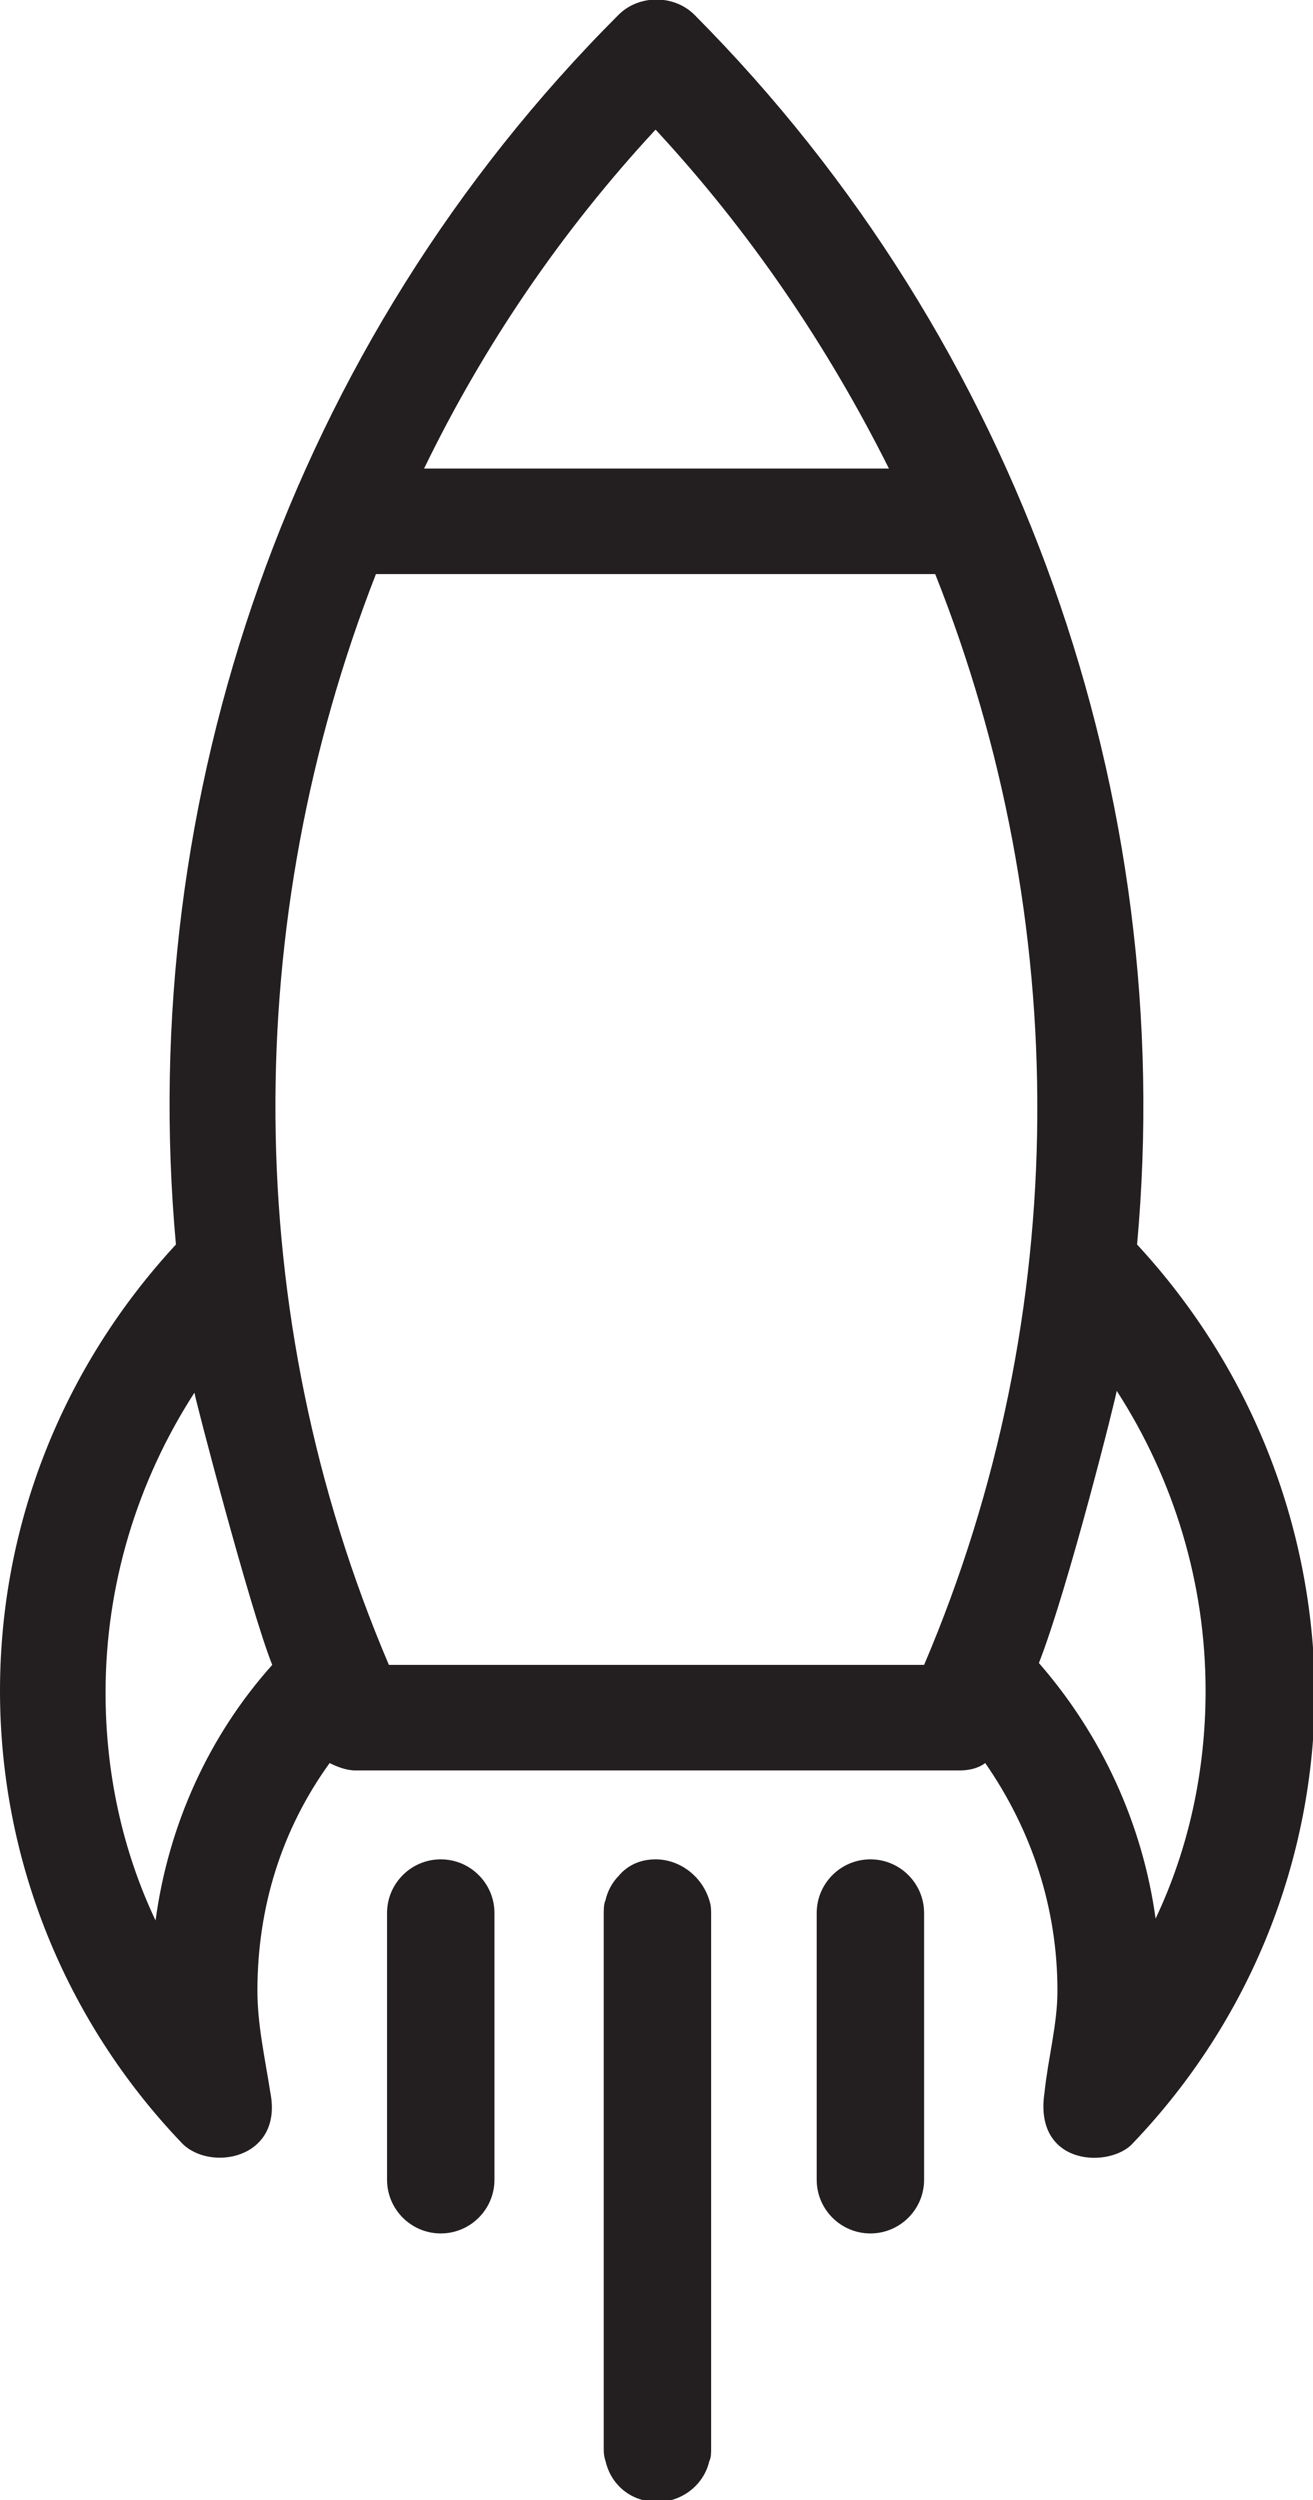 <!-- Generator: Adobe Illustrator 18.0.0, SVG Export Plug-In  -->
<svg version="1.1"
	 xmlns="http://www.w3.org/2000/svg" xmlns:xlink="http://www.w3.org/1999/xlink" xmlns:a="http://ns.adobe.com/AdobeSVGViewerExtensions/3.0/"
	 x="0px" y="0px" width="70.9px" height="135px" viewBox="0 0 70.9 135" enable-background="new 0 0 70.9 135" xml:space="preserve"
	>
<defs>
</defs>
<g>
	<path fill="#231F20" d="M61.4,67.2c2.2-24.1-6.3-48.7-23.9-66.4c-1.1-1.1-3-1.1-4.1,0C15.7,18.5,7.3,43.1,9.5,67.2
		C3.4,73.8,0,82.3,0,91.3c0,9.1,3.5,17.8,9.8,24.4c1.5,1.6,5.5,0.9,4.8-2.7c-0.3-1.9-0.7-3.7-0.7-5.5c0-4.5,1.3-8.7,3.9-12.3
		c0.4,0.2,0.9,0.4,1.4,0.4h32.6c0.5,0,1-0.1,1.4-0.4c2.5,3.6,3.9,7.8,3.9,12.3c0,1.8-0.5,3.6-0.7,5.5c-0.6,4,3.6,4.1,4.8,2.7
		c6.3-6.6,9.8-15.3,9.8-24.4C70.9,82.3,67.5,73.8,61.4,67.2L61.4,67.2z M35.4,7c5.1,5.5,9.3,11.7,12.6,18.3H22.9
		C26.1,18.7,30.3,12.5,35.4,7L35.4,7z M8.4,103.7c-1.8-3.8-2.7-8-2.7-12.3c0-5.8,1.7-11.4,4.8-16.2c0,0.2,3,11.7,4.2,14.7
		C11.3,93.7,9.1,98.5,8.4,103.7L8.4,103.7z M49.9,89.9H21c-8.1-19-8-40.2-0.7-58.9h30.2C57.9,49.6,58,70.9,49.9,89.9L49.9,89.9z
		 M56.1,89.8c1.6-4.1,4.2-14.5,4.2-14.7c3.1,4.8,4.8,10.4,4.8,16.2c0,4.3-0.9,8.5-2.7,12.3C61.7,98.5,59.5,93.7,56.1,89.8L56.1,89.8
		z M56.1,89.8"/>
	<path fill="#231F20" d="M23.8,100.4c-1.6,0-2.9,1.3-2.9,2.9v14.4c0,1.6,1.3,2.9,2.9,2.9c1.6,0,2.9-1.3,2.9-2.9v-14.4
		C26.7,101.7,25.4,100.4,23.8,100.4L23.8,100.4z M23.8,100.4"/>
	<path fill="#231F20" d="M35.4,100.4c-0.8,0-1.5,0.3-2,0.9l0,0c-0.3,0.3-0.6,0.8-0.7,1.3c-0.1,0.2-0.1,0.5-0.1,0.8v28.8
		c0,0.2,0,0.4,0.1,0.7c0.3,1.3,1.4,2.2,2.8,2.2c1.3,0,2.5-0.9,2.8-2.2c0.1-0.2,0.1-0.4,0.1-0.7v-28.8c0-0.3,0-0.5-0.1-0.8
		C37.9,101.3,36.7,100.4,35.4,100.4L35.4,100.4z M35.4,100.4"/>
	<path fill="#231F20" d="M47,100.4c-1.6,0-2.9,1.3-2.9,2.9v14.4c0,1.6,1.3,2.9,2.9,2.9c1.6,0,2.9-1.3,2.9-2.9v-14.4
		C49.9,101.7,48.6,100.4,47,100.4L47,100.4z M47,100.4"/>
</g>
</svg>